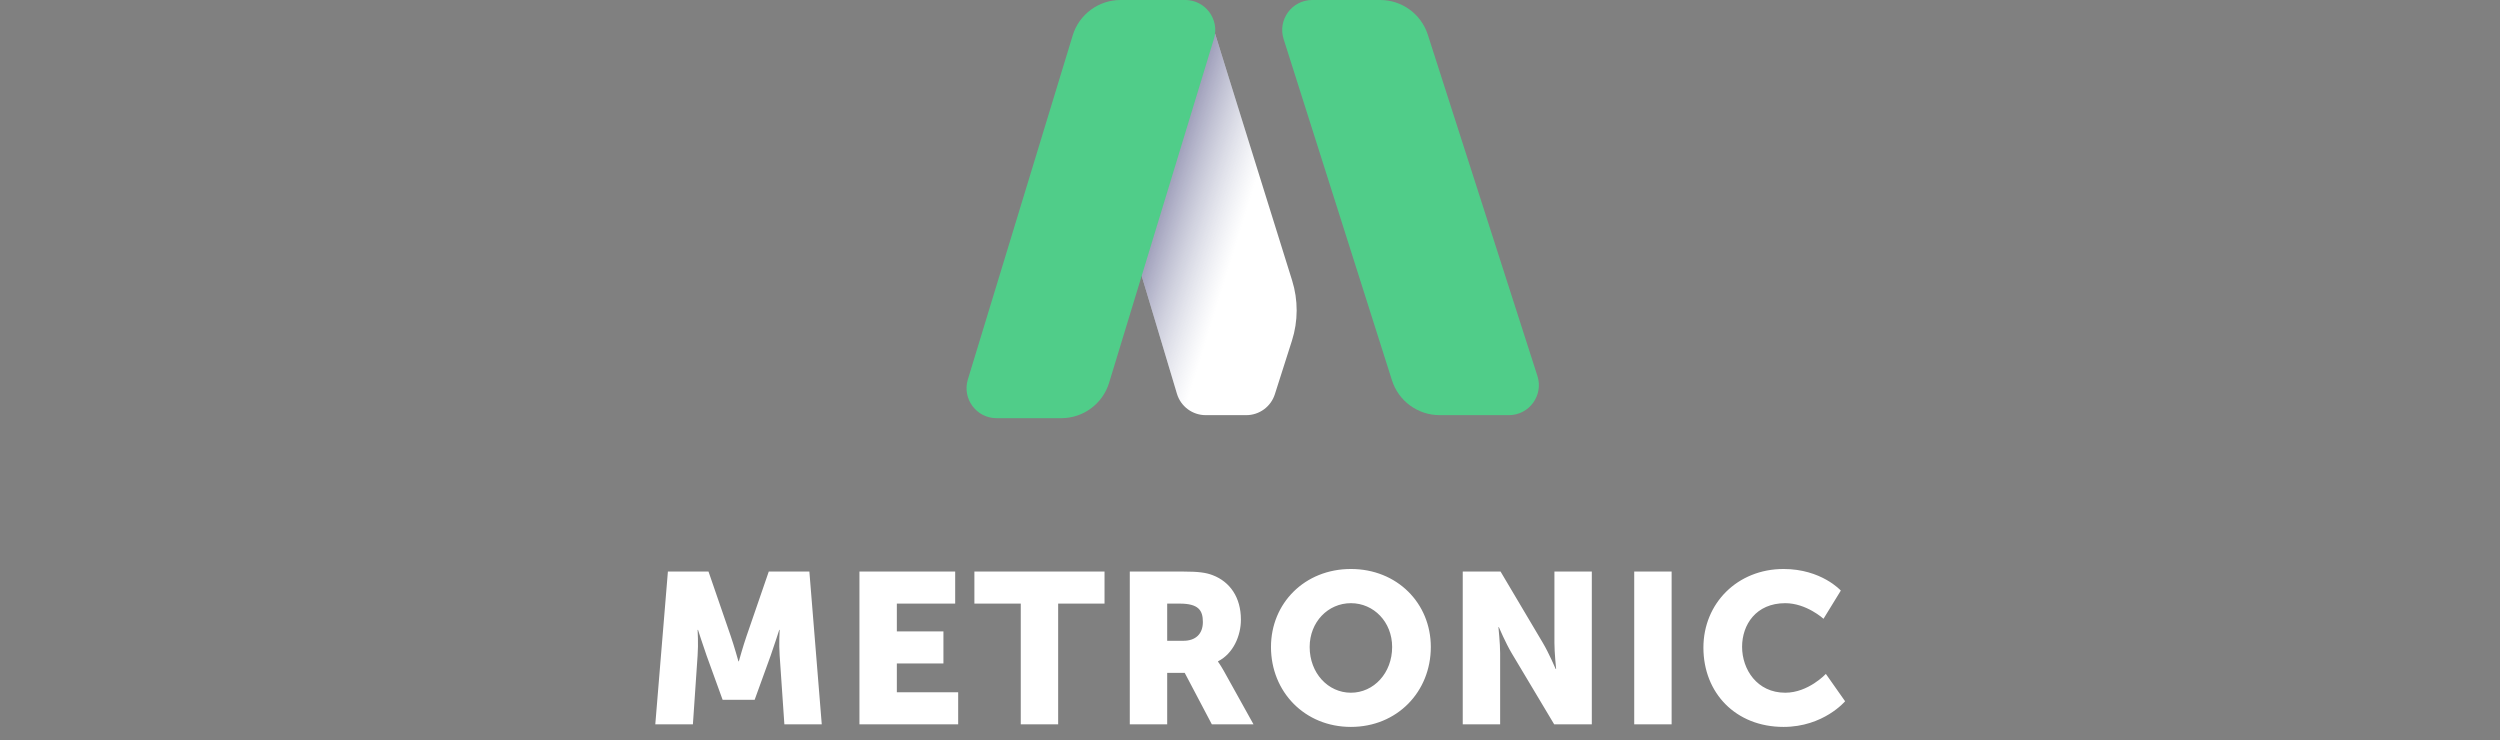 <svg width="250" height="74" viewBox="0 0 250 74" fill="none" xmlns="http://www.w3.org/2000/svg">
<rect x="0" y="0" width="250" height="74" fill="#808080" stroke="none"/>
<path d="M142.781 3.471L153.742 37.598C154.364 39.534 152.919 41.515 150.885 41.515H143.961C141.783 41.515 139.855 40.105 139.196 38.028L128.362 3.908C127.748 1.973 129.192 0 131.221 0H138.021C140.193 0 142.117 1.403 142.781 3.471Z" fill="#50CD89"/>
<path d="M129.212 28.049L121.203 2.394C120.758 0.97 119.439 0 117.947 0C115.872 0 114.16 1.626 114.055 3.699L113.101 22.41C113.055 23.322 113.165 24.235 113.427 25.11L117.694 39.375C118.074 40.645 119.242 41.515 120.568 41.515H124.627C125.933 41.515 127.088 40.67 127.485 39.426L129.194 34.067C129.818 32.11 129.824 30.009 129.212 28.049Z" fill="white"/>
<path d="M129.212 28.049L121.203 2.394C120.758 0.97 119.439 0 117.947 0C115.872 0 114.16 1.626 114.055 3.699L113.101 22.41C113.055 23.322 113.165 24.235 113.427 25.11L117.694 39.375C118.074 40.645 119.242 41.515 120.568 41.515H124.627C125.933 41.515 127.088 40.67 127.485 39.426L129.194 34.067C129.818 32.11 129.824 30.009 129.212 28.049Z" fill="url(#paint0_linear_61_1260)"/>
<path d="M112.053 0H118.525C120.54 0 121.982 1.947 121.394 3.875L110.911 38.276C110.269 40.38 108.328 41.818 106.128 41.818H99.656C97.641 41.818 96.199 39.871 96.786 37.944L107.27 3.542C107.911 1.438 109.853 0 112.053 0Z" fill="#50CD89"/>
<g clip-path="url(#clip0_61_1260)">
<path d="M65.529 72.435H69.29L69.76 65.553C69.846 64.4 69.76 62.989 69.76 62.989H69.803C69.803 62.989 70.316 64.592 70.658 65.553L72.261 69.977H75.466L77.069 65.553C77.411 64.592 77.924 62.989 77.924 62.989H77.966C77.966 62.989 77.881 64.4 77.966 65.553L78.437 72.435H82.176L80.937 57.155H76.877L74.654 63.609C74.312 64.592 73.885 66.13 73.885 66.13H73.842C73.842 66.13 73.415 64.592 73.073 63.609L70.85 57.155H66.79L65.529 72.435ZM85.944 72.435H95.817V69.229H89.684V66.344H94.343V63.139H89.684V60.361H95.518V57.155H85.944V72.435ZM102.076 72.435H105.816V60.361H110.453V57.155H97.439V60.361H102.076V72.435ZM112.979 72.435H116.719V67.284H118.471L121.185 72.435H125.352L122.382 67.092C122.018 66.451 121.805 66.173 121.805 66.173V66.13C123.322 65.361 124.091 63.587 124.091 61.963C124.091 59.741 123.001 58.181 121.27 57.518C120.608 57.262 119.86 57.155 118.3 57.155H112.979V72.435ZM116.719 64.079V60.361H117.979C119.86 60.361 120.287 61.044 120.287 62.198C120.287 63.416 119.539 64.079 118.343 64.079H116.719ZM127.098 64.699C127.098 69.186 130.474 72.691 135.09 72.691C139.706 72.691 143.082 69.186 143.082 64.699C143.082 60.318 139.706 56.899 135.09 56.899C130.474 56.899 127.098 60.318 127.098 64.699ZM130.966 64.699C130.966 62.198 132.804 60.318 135.09 60.318C137.377 60.318 139.214 62.198 139.214 64.699C139.214 67.306 137.377 69.272 135.09 69.272C132.804 69.272 130.966 67.306 130.966 64.699ZM146.274 72.435H150.014V65.318C150.014 64.357 149.843 62.711 149.843 62.711H149.885C149.885 62.711 150.569 64.314 151.168 65.318L155.42 72.435H159.181V57.155H155.442V64.293C155.442 65.254 155.613 66.9 155.613 66.9H155.57C155.57 66.9 154.886 65.297 154.288 64.293L150.056 57.155H146.274V72.435ZM163.422 72.435H167.162V57.155H163.422V72.435ZM170.341 64.763C170.341 69.293 173.568 72.691 178.355 72.691C182.351 72.691 184.51 70.127 184.51 70.127L182.586 67.391C182.586 67.391 180.834 69.272 178.526 69.272C175.705 69.272 174.209 66.942 174.209 64.677C174.209 62.476 175.598 60.318 178.526 60.318C180.642 60.318 182.351 61.878 182.351 61.878L184.082 59.057C184.082 59.057 182.137 56.899 178.355 56.899C173.76 56.899 170.341 60.318 170.341 64.763Z" fill="white"/>
</g>
<defs>
<linearGradient id="paint0_linear_61_1260" x1="115.304" y1="23.03" x2="124.092" y2="25.758" gradientUnits="userSpaceOnUse">
<stop stop-color="#18175A" stop-opacity="0.42"/>
<stop offset="0.911" stop-color="#65719B" stop-opacity="0"/>
</linearGradient>
<clipPath id="clip0_61_1260">
<rect width="120" height="16.438" fill="white" transform="translate(65 56.818)"/>
</clipPath>
</defs>
</svg>
